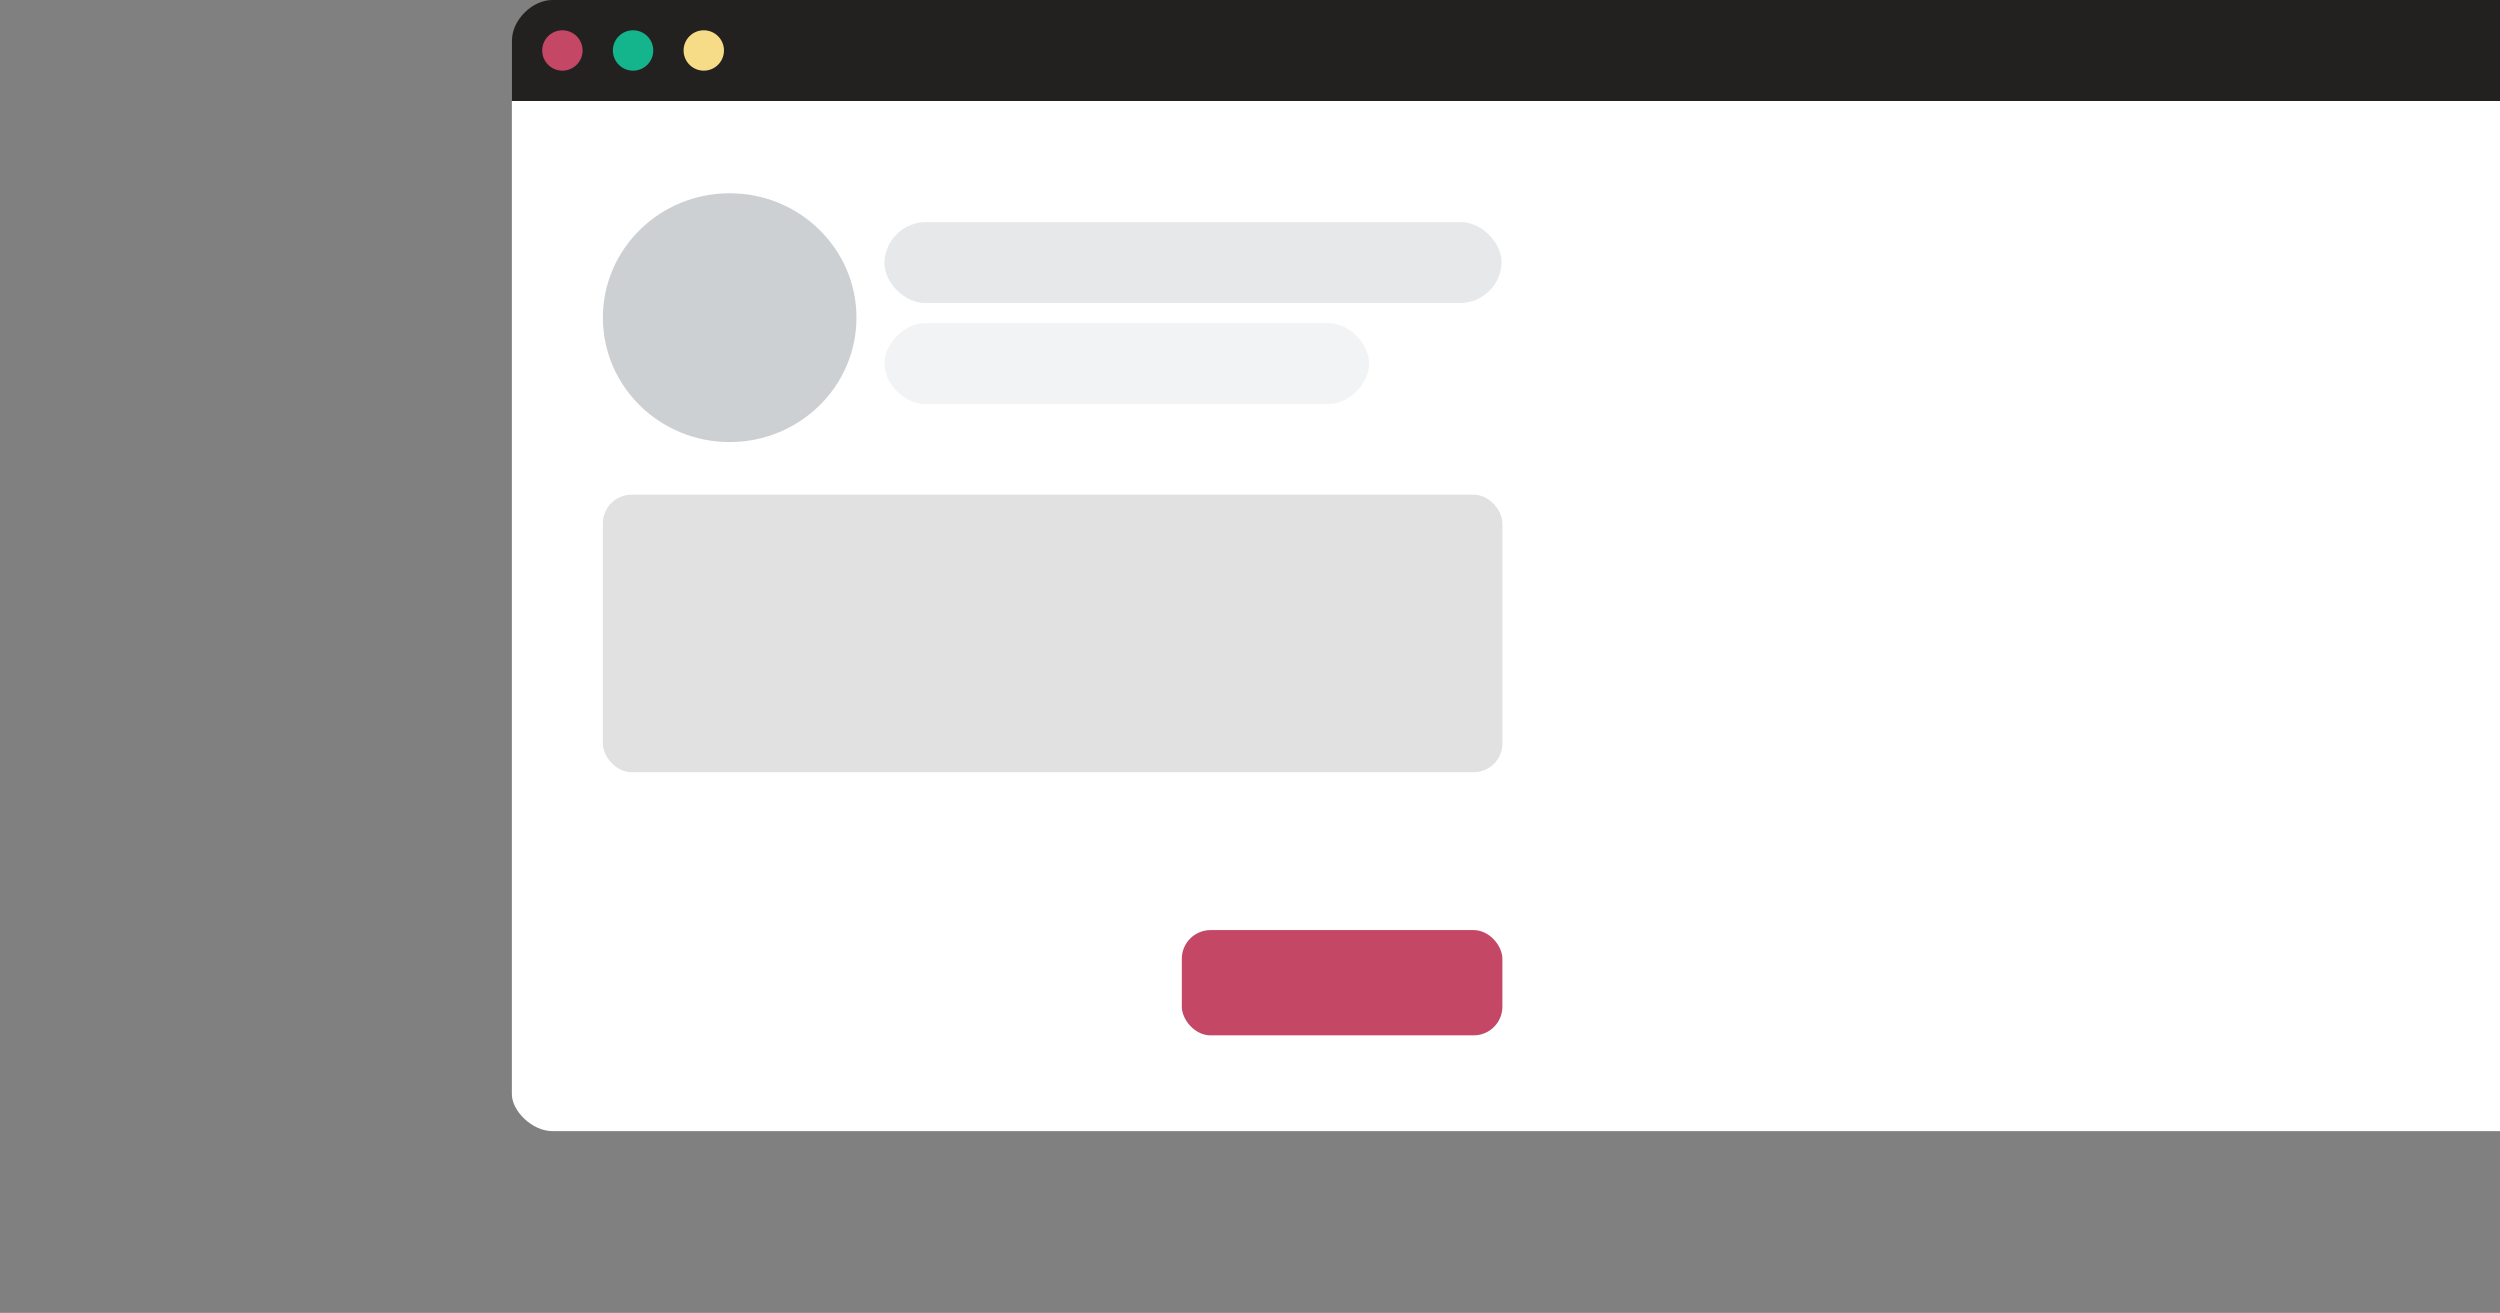 <svg xmlns="http://www.w3.org/2000/svg" viewBox="-25 0 522.5 274.39">
    <rect x="-25" y="0" width="522.5" height="274.39" fill="#808080" stroke="none"/>
    <defs>
        <style>
            .cls-1{fill:#232020;}
            .cls-1,.cls-10,.cls-6,.cls-7,.cls-8{isolation:isolate;}
            .cls-2{fill:#fff;}
            .cls-3{fill:#C44766;}
            .cls-4{fill:#14B58D;}
            .cls-5{fill:#F7DC88;}
            .cls-6,.cls-7,.cls-8{fill:#2f3e46;}
            .cls-6{opacity:0.24;}
            .cls-7{opacity:0.12;}
            .cls-8{opacity:0.06;}
            .cls-9{fill:none;stroke:#14B58D;stroke-linecap:round;stroke-miterlimit:10;stroke-width:3px;stroke-dasharray:6;}
            .cls-10{opacity:0.12;}
        </style>
    </defs>
    <g id="Layer_2" data-name="Layer 2">
        <g id="Layer_1-2" data-name="Layer 1">
            <g id="Group_1" data-name="Group 1">
                <g id="Layer_1-3" data-name="Layer 1">
                    <path id="Path_1" data-name="Path 1" class="cls-1" d="M82,21.11V8.44C82,4.22,86.21,0,90.43,0H512.56C516.78,0,521,4.22,521,8.44V21.11Z"/>
                    <path id="Path_2" data-name="Path 2" class="cls-2" d="M521,21.11v207.6c0,3.46-4.22,7.69-8.44,7.69H90.43c-4.22,0-8.45-4.23-8.45-7.69V21.11Z"/>
                    <circle id="Ellipse_1" data-name="Ellipse 1" class="cls-3" cx="92.54" cy="10.55" r="4.22"/>
                    <circle id="Ellipse_2" data-name="Ellipse 2" class="cls-4" cx="107.31" cy="10.55" r="4.22"/>
                    <circle id="Ellipse_3" data-name="Ellipse 3" class="cls-5" cx="122.09" cy="10.55" r="4.22"/>
                </g>
                <g id="Layer_2-2" data-name="Layer 2">
                    <ellipse id="Ellipse_4" data-name="Ellipse 4" class="cls-6" cx="127.5" cy="66.39" rx="26.5" ry="26"/>
                    <path id="Path_3" data-name="Path 3" class="cls-7" d="M168.29,46.43h112.1c4.22,0,8.44,4.23,8.44,8.45a8.71,8.71,0,0,1-8.44,8.44H168.29c-4.22,0-8.45-4.22-8.45-8.44A8.74,8.74,0,0,1,168.29,46.43Z"/>
                    <path id="Path_4" data-name="Path 4" class="cls-8" d="M252.71,84.43H168.29c-4.22,0-8.45-4.23-8.45-8.45h0c0-4.22,4.22-8.44,8.45-8.44h84.42c4.22,0,8.45,4.22,8.45,8.44h0C261.15,80.2,256.93,84.43,252.71,84.43Z"/>
                    <rect id="Rectangle_1" data-name="Rectangle 1" class="cls-10" x="101" y="103.39" width="188" height="58" rx="6"/>
                    <rect id="Rectangle_2" data-name="Rectangle 2" class="cls-3" x="222" y="194.39" width="67" height="22" rx="6"/>
                </g>
            </g>
        </g>
    </g>
</svg>